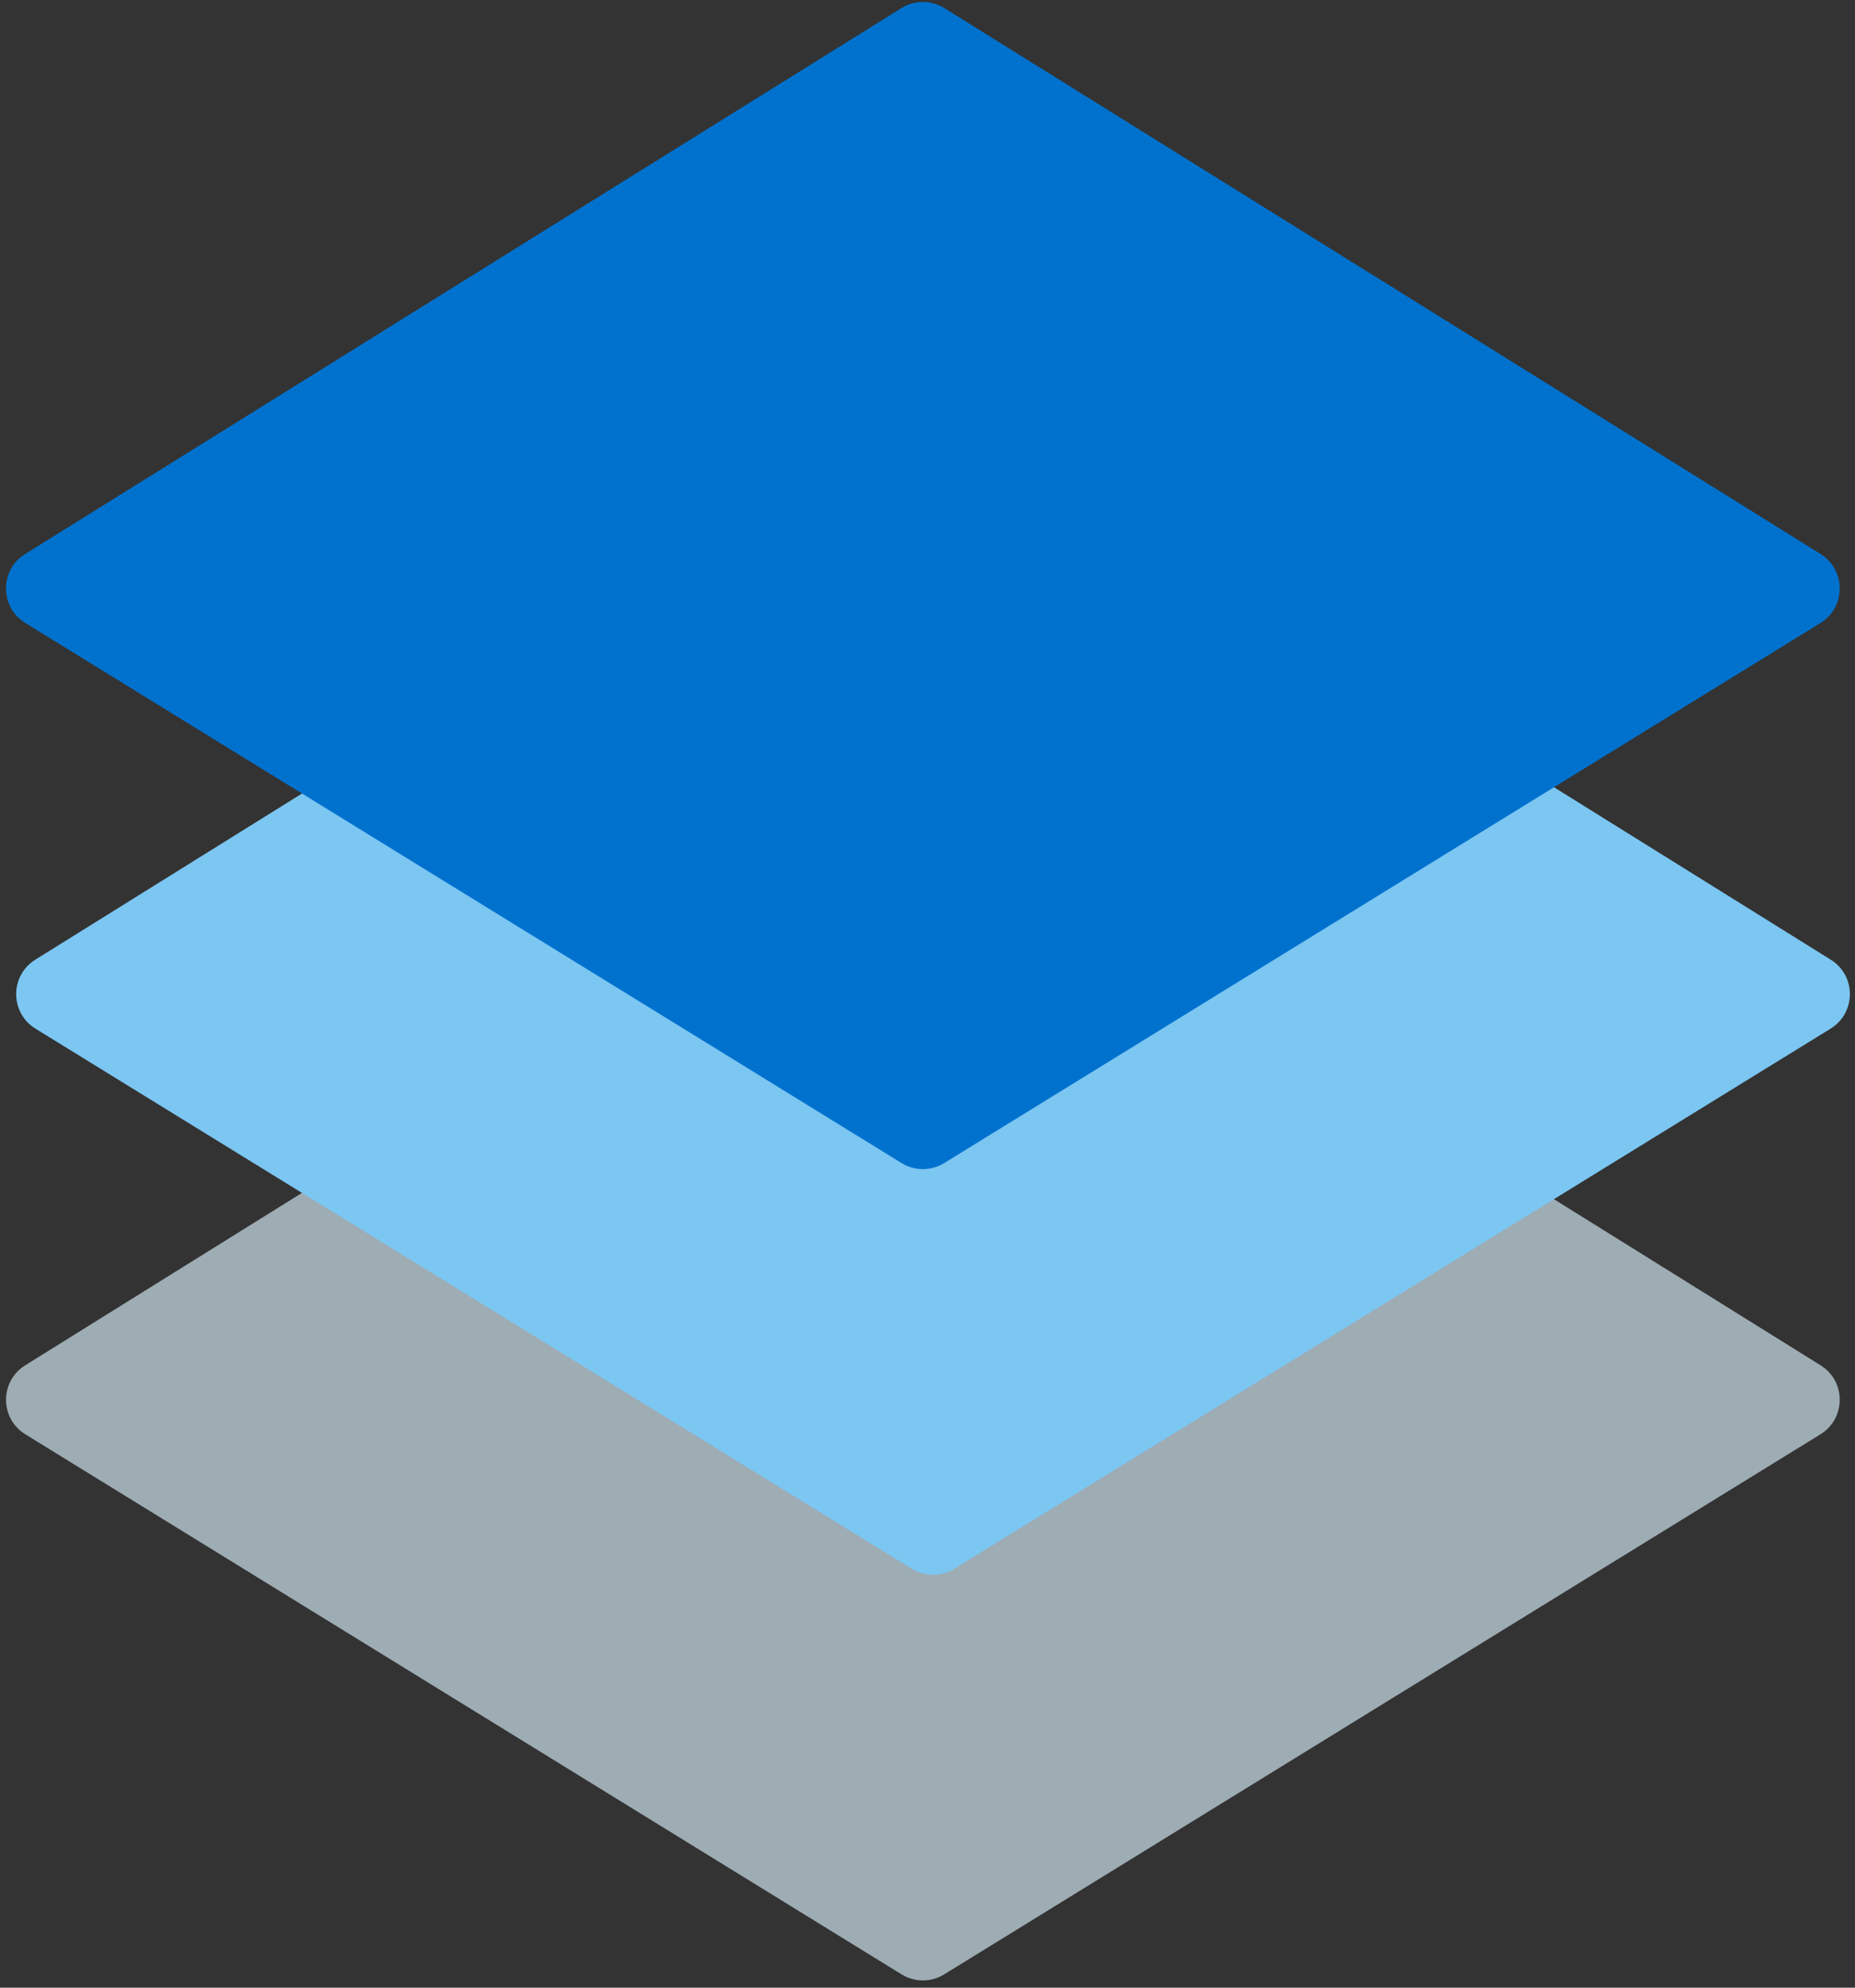 <svg width="183" height="196" viewBox="0 0 183 196" fill="none" xmlns="http://www.w3.org/2000/svg">
<rect x="0" y="0" width="183" height="196" fill="#333333" stroke="none"/>
<path d="M88.931 80.798C90.225 79.992 91.865 79.992 93.16 80.798L179.609 134.631C182.13 136.201 182.121 139.875 179.592 141.432L93.143 194.689C91.857 195.481 90.234 195.481 88.947 194.689L2.499 141.432C-0.03 139.875 -0.039 136.201 2.482 134.631L88.931 80.798Z" fill="#DDF2FF" fill-opacity="0.63"/>
<path d="M89.931 40.798C91.225 39.992 92.865 39.992 94.16 40.798L180.609 94.631C183.13 96.201 183.121 99.875 180.592 101.432L94.143 154.689C92.857 155.481 91.234 155.481 89.947 154.689L3.499 101.432C0.97 99.875 0.961 96.201 3.482 94.631L89.931 40.798Z" fill="#7CC6F2"/>
<path d="M88.931 0.798C90.225 -0.008 91.865 -0.008 93.16 0.798L179.609 54.631C182.13 56.201 182.121 59.875 179.592 61.432L93.143 114.689C91.857 115.481 90.234 115.481 88.947 114.689L2.499 61.432C-0.03 59.875 -0.039 56.201 2.482 54.631L88.931 0.798Z" fill="#0072CE"/>
</svg>
